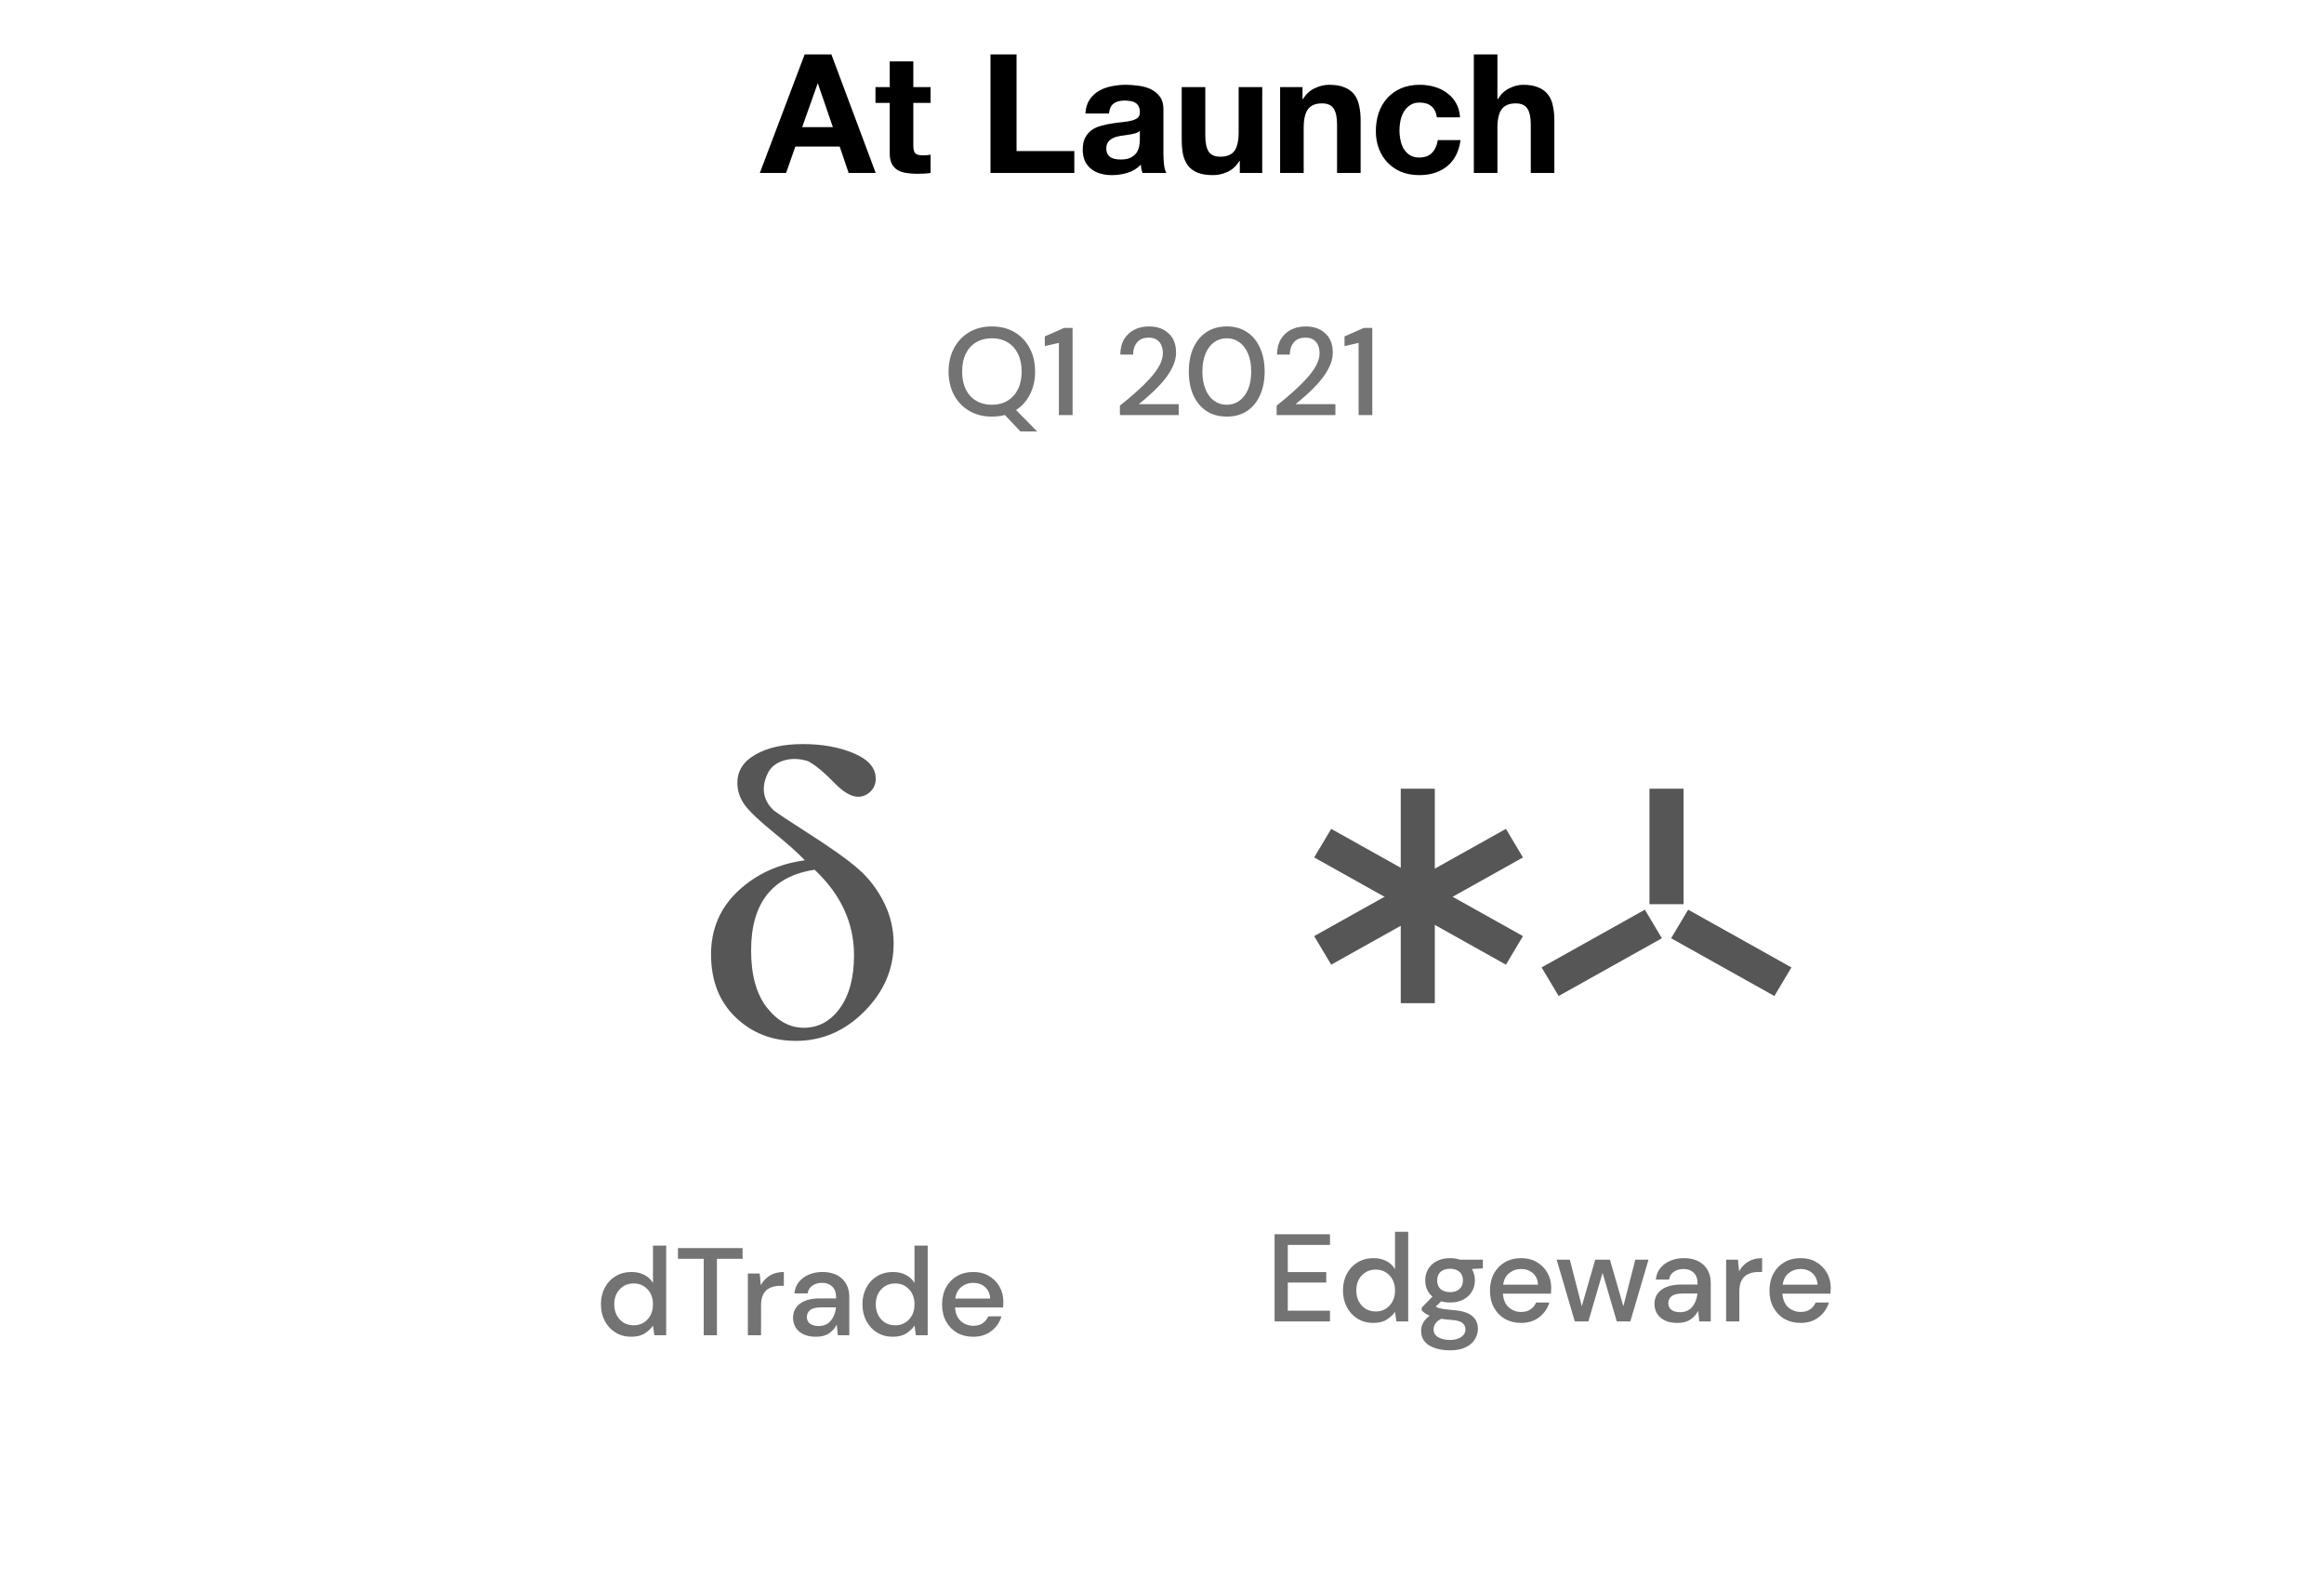 <svg width="336" height="228" viewBox="0 0 336 228" fill="none" xmlns="http://www.w3.org/2000/svg">
<path d="M143.407 60.216C142.159 60.216 141.067 59.94 140.131 59.388C139.195 58.836 138.463 58.074 137.935 57.102C137.407 56.118 137.143 54.984 137.143 53.7C137.143 52.416 137.407 51.288 137.935 50.316C138.463 49.332 139.195 48.564 140.131 48.012C141.067 47.46 142.159 47.184 143.407 47.184C144.655 47.184 145.747 47.46 146.683 48.012C147.619 48.564 148.345 49.332 148.861 50.316C149.389 51.288 149.653 52.416 149.653 53.7C149.653 54.936 149.407 56.034 148.915 56.994C148.435 57.954 147.763 58.71 146.899 59.262L149.941 62.358H147.529L145.279 59.982C144.691 60.138 144.067 60.216 143.407 60.216ZM143.407 58.506C144.271 58.506 145.021 58.314 145.657 57.93C146.305 57.546 146.809 56.994 147.169 56.274C147.529 55.554 147.709 54.696 147.709 53.7C147.709 52.704 147.529 51.846 147.169 51.126C146.809 50.406 146.305 49.854 145.657 49.47C145.021 49.086 144.271 48.894 143.407 48.894C142.543 48.894 141.787 49.086 141.139 49.47C140.491 49.854 139.987 50.406 139.627 51.126C139.279 51.846 139.105 52.704 139.105 53.7C139.105 54.696 139.279 55.554 139.627 56.274C139.987 56.994 140.491 57.546 141.139 57.93C141.787 58.314 142.543 58.506 143.407 58.506ZM153.093 60V49.56L151.059 50.028V48.624L153.849 47.4H155.073V60H153.093ZM161.916 60V58.632C162.732 57.984 163.512 57.33 164.256 56.67C165 56.01 165.66 55.362 166.236 54.726C166.824 54.078 167.286 53.448 167.622 52.836C167.958 52.212 168.126 51.612 168.126 51.036C168.126 50.652 168.06 50.292 167.928 49.956C167.796 49.608 167.58 49.332 167.28 49.128C166.98 48.912 166.578 48.804 166.074 48.804C165.318 48.804 164.748 49.044 164.364 49.524C163.992 50.004 163.812 50.58 163.824 51.252H161.97C161.982 50.364 162.168 49.62 162.528 49.02C162.9 48.42 163.392 47.964 164.004 47.652C164.628 47.34 165.33 47.184 166.11 47.184C167.298 47.184 168.246 47.52 168.954 48.192C169.674 48.852 170.034 49.776 170.034 50.964C170.034 51.672 169.86 52.374 169.512 53.07C169.176 53.766 168.732 54.438 168.18 55.086C167.64 55.722 167.058 56.322 166.434 56.886C165.81 57.45 165.216 57.96 164.652 58.416H170.412V60H161.916ZM177.368 60.216C176.228 60.216 175.244 59.946 174.416 59.406C173.6 58.854 172.97 58.092 172.526 57.12C172.094 56.136 171.878 54.996 171.878 53.7C171.878 52.404 172.094 51.27 172.526 50.298C172.97 49.314 173.6 48.552 174.416 48.012C175.244 47.46 176.228 47.184 177.368 47.184C178.508 47.184 179.486 47.46 180.302 48.012C181.118 48.552 181.742 49.314 182.174 50.298C182.618 51.27 182.84 52.404 182.84 53.7C182.84 54.996 182.618 56.136 182.174 57.12C181.742 58.092 181.118 58.854 180.302 59.406C179.486 59.946 178.508 60.216 177.368 60.216ZM177.368 58.506C178.052 58.506 178.658 58.314 179.186 57.93C179.726 57.546 180.146 56.994 180.446 56.274C180.746 55.554 180.896 54.696 180.896 53.7C180.896 52.704 180.746 51.846 180.446 51.126C180.146 50.406 179.726 49.854 179.186 49.47C178.658 49.086 178.052 48.894 177.368 48.894C176.672 48.894 176.06 49.086 175.532 49.47C175.004 49.854 174.59 50.406 174.29 51.126C173.99 51.846 173.84 52.704 173.84 53.7C173.84 54.696 173.99 55.554 174.29 56.274C174.59 56.994 175.004 57.546 175.532 57.93C176.06 58.314 176.672 58.506 177.368 58.506ZM184.574 60V58.632C185.39 57.984 186.17 57.33 186.914 56.67C187.658 56.01 188.318 55.362 188.894 54.726C189.482 54.078 189.944 53.448 190.28 52.836C190.616 52.212 190.784 51.612 190.784 51.036C190.784 50.652 190.718 50.292 190.586 49.956C190.454 49.608 190.238 49.332 189.938 49.128C189.638 48.912 189.236 48.804 188.732 48.804C187.976 48.804 187.406 49.044 187.022 49.524C186.65 50.004 186.47 50.58 186.482 51.252H184.628C184.64 50.364 184.826 49.62 185.186 49.02C185.558 48.42 186.05 47.964 186.662 47.652C187.286 47.34 187.988 47.184 188.768 47.184C189.956 47.184 190.904 47.52 191.612 48.192C192.332 48.852 192.692 49.776 192.692 50.964C192.692 51.672 192.518 52.374 192.17 53.07C191.834 53.766 191.39 54.438 190.838 55.086C190.298 55.722 189.716 56.322 189.092 56.886C188.468 57.45 187.874 57.96 187.31 58.416H193.07V60H184.574ZM196.423 60V49.56L194.389 50.028V48.624L197.179 47.4H198.403V60H196.423Z" fill="#737373"/>
<path d="M115.976 18.376L118.208 12.088L118.256 12.088L120.416 18.376L115.976 18.376ZM116.336 7.864L109.856 25L113.648 25L114.992 21.184L121.4 21.184L122.696 25L126.608 25L120.2 7.864L116.336 7.864ZM132.046 12.592L132.046 8.872L128.638 8.872L128.638 12.592L126.574 12.592L126.574 14.872L128.638 14.872L128.638 22.192C128.638 22.816 128.742 23.32 128.95 23.704C129.158 24.088 129.438 24.384 129.79 24.592C130.158 24.8 130.574 24.936 131.038 25C131.518 25.08 132.022 25.12 132.55 25.12C132.886 25.12 133.23 25.112 133.582 25.096C133.934 25.08 134.254 25.048 134.542 25L134.542 22.36C134.382 22.392 134.214 22.416 134.038 22.432C133.862 22.448 133.678 22.456 133.486 22.456C132.91 22.456 132.526 22.36 132.334 22.168C132.142 21.976 132.046 21.592 132.046 21.016L132.046 14.872L134.542 14.872L134.542 12.592L132.046 12.592ZM143.203 7.864L143.203 25L155.323 25L155.323 21.832L146.971 21.832L146.971 7.864L143.203 7.864ZM156.925 16.408C156.973 15.608 157.173 14.944 157.525 14.416C157.877 13.888 158.325 13.464 158.869 13.144C159.413 12.824 160.021 12.6 160.693 12.472C161.381 12.328 162.069 12.256 162.757 12.256C163.381 12.256 164.013 12.304 164.653 12.4C165.293 12.48 165.877 12.648 166.405 12.904C166.933 13.16 167.365 13.52 167.701 13.984C168.037 14.432 168.205 15.032 168.205 15.784L168.205 22.24C168.205 22.8 168.237 23.336 168.301 23.848C168.365 24.36 168.477 24.744 168.637 25L165.181 25C165.117 24.808 165.061 24.616 165.013 24.424C164.981 24.216 164.957 24.008 164.941 23.8C164.397 24.36 163.757 24.752 163.021 24.976C162.285 25.2 161.533 25.312 160.765 25.312C160.173 25.312 159.621 25.24 159.109 25.096C158.597 24.952 158.149 24.728 157.765 24.424C157.381 24.12 157.077 23.736 156.853 23.272C156.645 22.808 156.541 22.256 156.541 21.616C156.541 20.912 156.661 20.336 156.901 19.888C157.157 19.424 157.477 19.056 157.861 18.784C158.261 18.512 158.709 18.312 159.205 18.184C159.717 18.04 160.229 17.928 160.741 17.848C161.253 17.768 161.757 17.704 162.253 17.656C162.749 17.608 163.189 17.536 163.573 17.44C163.957 17.344 164.261 17.208 164.485 17.032C164.709 16.84 164.813 16.568 164.797 16.216C164.797 15.848 164.733 15.56 164.605 15.352C164.493 15.128 164.333 14.96 164.125 14.848C163.933 14.72 163.701 14.64 163.429 14.608C163.173 14.56 162.893 14.536 162.589 14.536C161.917 14.536 161.389 14.68 161.005 14.968C160.621 15.256 160.397 15.736 160.333 16.408L156.925 16.408ZM164.797 18.928C164.653 19.056 164.469 19.16 164.245 19.24C164.037 19.304 163.805 19.36 163.549 19.408C163.309 19.456 163.053 19.496 162.781 19.528C162.509 19.56 162.237 19.6 161.965 19.648C161.709 19.696 161.453 19.76 161.197 19.84C160.957 19.92 160.741 20.032 160.549 20.176C160.373 20.304 160.229 20.472 160.117 20.68C160.005 20.888 159.949 21.152 159.949 21.472C159.949 21.776 160.005 22.032 160.117 22.24C160.229 22.448 160.381 22.616 160.573 22.744C160.765 22.856 160.989 22.936 161.245 22.984C161.501 23.032 161.765 23.056 162.037 23.056C162.709 23.056 163.229 22.944 163.597 22.72C163.965 22.496 164.237 22.232 164.413 21.928C164.589 21.608 164.693 21.288 164.725 20.968C164.773 20.648 164.797 20.392 164.797 20.2L164.797 18.928ZM182.491 25L182.491 12.592L179.083 12.592L179.083 19.096C179.083 20.36 178.875 21.272 178.459 21.832C178.043 22.376 177.371 22.648 176.443 22.648C175.627 22.648 175.059 22.4 174.739 21.904C174.419 21.392 174.259 20.624 174.259 19.6L174.259 12.592L170.851 12.592L170.851 20.224C170.851 20.992 170.915 21.696 171.043 22.336C171.187 22.96 171.427 23.496 171.763 23.944C172.099 24.376 172.555 24.712 173.131 24.952C173.723 25.192 174.475 25.312 175.387 25.312C176.107 25.312 176.811 25.152 177.499 24.832C178.187 24.512 178.747 23.992 179.179 23.272L179.251 23.272L179.251 25L182.491 25ZM185.077 12.592L185.077 25L188.485 25L188.485 18.496C188.485 17.232 188.693 16.328 189.109 15.784C189.525 15.224 190.197 14.944 191.125 14.944C191.941 14.944 192.509 15.2 192.829 15.712C193.149 16.208 193.309 16.968 193.309 17.992L193.309 25L196.717 25L196.717 17.368C196.717 16.6 196.645 15.904 196.501 15.28C196.373 14.64 196.141 14.104 195.805 13.672C195.469 13.224 195.005 12.88 194.413 12.64C193.837 12.384 193.093 12.256 192.181 12.256C191.461 12.256 190.757 12.424 190.069 12.76C189.381 13.08 188.821 13.6 188.389 14.32L188.317 14.32L188.317 12.592L185.077 12.592ZM207.752 16.96L211.088 16.96C211.04 16.16 210.848 15.472 210.512 14.896C210.176 14.304 209.736 13.816 209.192 13.432C208.664 13.032 208.056 12.736 207.368 12.544C206.696 12.352 205.992 12.256 205.256 12.256C204.248 12.256 203.352 12.424 202.568 12.76C201.784 13.096 201.12 13.568 200.576 14.176C200.032 14.768 199.616 15.48 199.328 16.312C199.056 17.128 198.92 18.016 198.92 18.976C198.92 19.904 199.072 20.76 199.376 21.544C199.68 22.312 200.104 22.976 200.648 23.536C201.192 24.096 201.848 24.536 202.616 24.856C203.4 25.16 204.256 25.312 205.184 25.312C206.832 25.312 208.184 24.88 209.24 24.016C210.296 23.152 210.936 21.896 211.16 20.248L207.872 20.248C207.76 21.016 207.48 21.632 207.032 22.096C206.6 22.544 205.976 22.768 205.16 22.768C204.632 22.768 204.184 22.648 203.816 22.408C203.448 22.168 203.152 21.864 202.928 21.496C202.72 21.112 202.568 20.688 202.472 20.224C202.376 19.76 202.328 19.304 202.328 18.856C202.328 18.392 202.376 17.928 202.472 17.464C202.568 16.984 202.728 16.552 202.952 16.168C203.192 15.768 203.496 15.448 203.864 15.208C204.232 14.952 204.688 14.824 205.232 14.824C206.688 14.824 207.528 15.536 207.752 16.96ZM213.085 7.864L213.085 25L216.493 25L216.493 18.496C216.493 17.232 216.701 16.328 217.117 15.784C217.533 15.224 218.205 14.944 219.133 14.944C219.949 14.944 220.517 15.2 220.837 15.712C221.157 16.208 221.317 16.968 221.317 17.992L221.317 25L224.725 25L224.725 17.368C224.725 16.6 224.653 15.904 224.509 15.28C224.381 14.64 224.149 14.104 223.813 13.672C223.477 13.224 223.013 12.88 222.421 12.64C221.845 12.384 221.101 12.256 220.189 12.256C219.549 12.256 218.893 12.424 218.221 12.76C217.549 13.08 216.997 13.6 216.565 14.32L216.493 14.32L216.493 7.864L213.085 7.864Z" fill="black"/>
<path d="M91.274 193.216C90.41 193.216 89.648 193.012 88.988 192.604C88.328 192.196 87.812 191.638 87.44 190.93C87.068 190.222 86.882 189.418 86.882 188.518C86.882 187.618 87.068 186.82 87.44 186.124C87.812 185.416 88.328 184.864 88.988 184.468C89.66 184.06 90.428 183.856 91.292 183.856C92 183.856 92.618 183.994 93.146 184.27C93.686 184.546 94.106 184.936 94.406 185.44V180.04H96.314V193H94.604L94.406 191.614C94.118 192.034 93.722 192.406 93.218 192.73C92.714 193.054 92.066 193.216 91.274 193.216ZM91.616 191.56C92.432 191.56 93.098 191.278 93.614 190.714C94.142 190.15 94.406 189.424 94.406 188.536C94.406 187.636 94.142 186.91 93.614 186.358C93.098 185.794 92.432 185.512 91.616 185.512C90.8 185.512 90.128 185.794 89.6 186.358C89.072 186.91 88.808 187.636 88.808 188.536C88.808 189.124 88.928 189.646 89.168 190.102C89.408 190.558 89.738 190.918 90.158 191.182C90.59 191.434 91.076 191.56 91.616 191.56ZM101.744 193V181.948H98.018V180.4H107.36V181.948H103.652V193H101.744ZM108.124 193V184.072H109.834L109.996 185.764C110.308 185.176 110.74 184.714 111.292 184.378C111.856 184.03 112.534 183.856 113.326 183.856V185.854H112.804C112.276 185.854 111.802 185.944 111.382 186.124C110.974 186.292 110.644 186.586 110.392 187.006C110.152 187.414 110.032 187.984 110.032 188.716V193H108.124ZM117.986 193.216C117.23 193.216 116.606 193.09 116.114 192.838C115.622 192.586 115.256 192.256 115.016 191.848C114.776 191.428 114.656 190.972 114.656 190.48C114.656 189.616 114.992 188.932 115.664 188.428C116.336 187.924 117.296 187.672 118.544 187.672H120.884V187.51C120.884 186.814 120.692 186.292 120.308 185.944C119.936 185.596 119.45 185.422 118.85 185.422C118.322 185.422 117.86 185.554 117.464 185.818C117.08 186.07 116.846 186.448 116.762 186.952H114.854C114.914 186.304 115.13 185.752 115.502 185.296C115.886 184.828 116.366 184.474 116.942 184.234C117.53 183.982 118.172 183.856 118.868 183.856C120.116 183.856 121.082 184.186 121.766 184.846C122.45 185.494 122.792 186.382 122.792 187.51V193H121.136L120.974 191.47C120.722 191.962 120.356 192.376 119.876 192.712C119.396 193.048 118.766 193.216 117.986 193.216ZM118.364 191.668C118.88 191.668 119.312 191.548 119.66 191.308C120.02 191.056 120.296 190.726 120.488 190.318C120.692 189.91 120.818 189.46 120.866 188.968H118.742C117.986 188.968 117.446 189.1 117.122 189.364C116.81 189.628 116.654 189.958 116.654 190.354C116.654 190.762 116.804 191.086 117.104 191.326C117.416 191.554 117.836 191.668 118.364 191.668ZM129.085 193.216C128.221 193.216 127.459 193.012 126.799 192.604C126.139 192.196 125.623 191.638 125.251 190.93C124.879 190.222 124.693 189.418 124.693 188.518C124.693 187.618 124.879 186.82 125.251 186.124C125.623 185.416 126.139 184.864 126.799 184.468C127.471 184.06 128.239 183.856 129.103 183.856C129.811 183.856 130.429 183.994 130.957 184.27C131.497 184.546 131.917 184.936 132.217 185.44V180.04H134.125V193H132.415L132.217 191.614C131.929 192.034 131.533 192.406 131.029 192.73C130.525 193.054 129.877 193.216 129.085 193.216ZM129.427 191.56C130.243 191.56 130.909 191.278 131.425 190.714C131.953 190.15 132.217 189.424 132.217 188.536C132.217 187.636 131.953 186.91 131.425 186.358C130.909 185.794 130.243 185.512 129.427 185.512C128.611 185.512 127.939 185.794 127.411 186.358C126.883 186.91 126.619 187.636 126.619 188.536C126.619 189.124 126.739 189.646 126.979 190.102C127.219 190.558 127.549 190.918 127.969 191.182C128.401 191.434 128.887 191.56 129.427 191.56ZM140.706 193.216C139.83 193.216 139.05 193.024 138.366 192.64C137.694 192.244 137.166 191.698 136.782 191.002C136.398 190.306 136.206 189.496 136.206 188.572C136.206 187.636 136.392 186.814 136.764 186.106C137.148 185.398 137.676 184.846 138.348 184.45C139.032 184.054 139.824 183.856 140.724 183.856C141.6 183.856 142.362 184.054 143.01 184.45C143.658 184.834 144.162 185.35 144.522 185.998C144.882 186.646 145.062 187.36 145.062 188.14C145.062 188.26 145.056 188.392 145.044 188.536C145.044 188.668 145.038 188.818 145.026 188.986H138.078C138.138 189.85 138.42 190.51 138.924 190.966C139.44 191.41 140.034 191.632 140.706 191.632C141.246 191.632 141.696 191.512 142.056 191.272C142.428 191.02 142.704 190.684 142.884 190.264H144.792C144.552 191.104 144.072 191.806 143.352 192.37C142.644 192.934 141.762 193.216 140.706 193.216ZM140.706 185.422C140.07 185.422 139.506 185.614 139.014 185.998C138.522 186.37 138.222 186.934 138.114 187.69H143.154C143.118 186.994 142.872 186.442 142.416 186.034C141.96 185.626 141.39 185.422 140.706 185.422Z" fill="#737373"/>
<path fill-rule="evenodd" clip-rule="evenodd" d="M111.921 120.379C113.82 121.92 115.303 123.243 116.369 124.349C112.551 124.863 109.329 126.344 106.705 128.793C104.103 131.243 102.801 134.294 102.801 137.948C102.801 141.74 103.985 144.772 106.353 147.044C108.721 149.315 111.623 150.451 115.057 150.451C118.833 150.451 122.129 149.039 124.945 146.214C127.783 143.37 129.201 140.091 129.201 136.378C129.201 134.265 128.721 132.26 127.761 130.364C126.801 128.468 125.553 126.858 124.017 125.534C122.503 124.211 119.9 122.374 116.209 120.024C115.197 119.382 114.297 118.798 113.51 118.273L113.525 118.276C113.511 118.269 113.497 118.261 113.482 118.254C112.89 117.858 112.361 117.496 111.897 117.167C110.672 116.037 109.767 114.245 111.051 111.676C111.876 110.026 114.351 109.201 116.826 110.026H116.837C116.95 110.086 117.061 110.149 117.169 110.217C118.108 110.77 119.249 111.738 120.593 113.121C121.916 114.484 123.068 115.165 124.049 115.165C124.732 115.165 125.329 114.918 125.841 114.424C126.353 113.931 126.609 113.308 126.609 112.558C126.609 110.997 125.553 109.773 123.441 108.884C121.351 107.995 118.897 107.551 116.081 107.551C113.265 107.551 110.983 108.054 109.233 109.062C107.484 110.049 106.609 111.412 106.609 113.15C106.609 114.316 106.972 115.392 107.697 116.38C108.423 117.348 109.831 118.681 111.921 120.379ZM108.593 137.385C108.593 130.532 111.655 126.641 117.777 125.712C121.575 129.287 123.473 133.405 123.473 138.067C123.473 141.286 122.791 143.844 121.425 145.74C120.06 147.617 118.321 148.555 116.209 148.555C114.183 148.555 112.401 147.577 110.865 145.622C109.351 143.666 108.593 140.921 108.593 137.385Z" fill="#565656"/>
<path d="M184.278 191V178.4H192.288V179.948H186.186V183.872H191.748V185.384H186.186V189.452H192.288V191H184.278ZM198.557 191.216C197.693 191.216 196.931 191.012 196.271 190.604C195.611 190.196 195.095 189.638 194.723 188.93C194.351 188.222 194.165 187.418 194.165 186.518C194.165 185.618 194.351 184.82 194.723 184.124C195.095 183.416 195.611 182.864 196.271 182.468C196.943 182.06 197.711 181.856 198.575 181.856C199.283 181.856 199.901 181.994 200.429 182.27C200.969 182.546 201.389 182.936 201.689 183.44V178.04H203.597V191H201.887L201.689 189.614C201.401 190.034 201.005 190.406 200.501 190.73C199.997 191.054 199.349 191.216 198.557 191.216ZM198.899 189.56C199.715 189.56 200.381 189.278 200.897 188.714C201.425 188.15 201.689 187.424 201.689 186.536C201.689 185.636 201.425 184.91 200.897 184.358C200.381 183.794 199.715 183.512 198.899 183.512C198.083 183.512 197.411 183.794 196.883 184.358C196.355 184.91 196.091 185.636 196.091 186.536C196.091 187.124 196.211 187.646 196.451 188.102C196.691 188.558 197.021 188.918 197.441 189.182C197.873 189.434 198.359 189.56 198.899 189.56ZM209.657 188.264C209.189 188.264 208.757 188.21 208.361 188.102L207.587 188.858C207.719 188.942 207.881 189.014 208.073 189.074C208.265 189.134 208.535 189.188 208.883 189.236C209.231 189.284 209.705 189.332 210.305 189.38C211.493 189.488 212.351 189.776 212.879 190.244C213.407 190.7 213.671 191.312 213.671 192.08C213.671 192.608 213.527 193.106 213.239 193.574C212.963 194.054 212.525 194.438 211.925 194.726C211.337 195.026 210.581 195.176 209.657 195.176C208.409 195.176 207.395 194.936 206.615 194.456C205.847 193.988 205.463 193.274 205.463 192.314C205.463 191.942 205.559 191.57 205.751 191.198C205.955 190.838 206.273 190.496 206.705 190.172C206.453 190.064 206.231 189.95 206.039 189.83C205.859 189.698 205.697 189.566 205.553 189.434V189.002L207.101 187.418C206.405 186.818 206.057 186.032 206.057 185.06C206.057 184.472 206.195 183.938 206.471 183.458C206.759 182.966 207.173 182.576 207.713 182.288C208.253 182 208.901 181.856 209.657 181.856C210.161 181.856 210.629 181.928 211.061 182.072H214.391V183.332L212.807 183.422C213.095 183.914 213.239 184.46 213.239 185.06C213.239 185.66 213.095 186.2 212.807 186.68C212.531 187.16 212.123 187.544 211.583 187.832C211.055 188.12 210.413 188.264 209.657 188.264ZM209.657 186.77C210.209 186.77 210.653 186.626 210.989 186.338C211.337 186.038 211.511 185.618 211.511 185.078C211.511 184.526 211.337 184.106 210.989 183.818C210.653 183.53 210.209 183.386 209.657 183.386C209.093 183.386 208.637 183.53 208.289 183.818C207.953 184.106 207.785 184.526 207.785 185.078C207.785 185.618 207.953 186.038 208.289 186.338C208.637 186.626 209.093 186.77 209.657 186.77ZM207.263 192.134C207.263 192.65 207.491 193.034 207.947 193.286C208.403 193.55 208.973 193.682 209.657 193.682C210.317 193.682 210.851 193.538 211.259 193.25C211.667 192.974 211.871 192.602 211.871 192.134C211.871 191.786 211.733 191.486 211.457 191.234C211.181 190.994 210.659 190.844 209.891 190.784C209.315 190.748 208.805 190.694 208.361 190.622C207.941 190.85 207.653 191.096 207.497 191.36C207.341 191.624 207.263 191.882 207.263 192.134ZM219.917 191.216C219.041 191.216 218.261 191.024 217.577 190.64C216.905 190.244 216.377 189.698 215.993 189.002C215.609 188.306 215.417 187.496 215.417 186.572C215.417 185.636 215.603 184.814 215.975 184.106C216.359 183.398 216.887 182.846 217.559 182.45C218.243 182.054 219.035 181.856 219.935 181.856C220.811 181.856 221.573 182.054 222.221 182.45C222.869 182.834 223.373 183.35 223.733 183.998C224.093 184.646 224.273 185.36 224.273 186.14C224.273 186.26 224.267 186.392 224.255 186.536C224.255 186.668 224.249 186.818 224.237 186.986H217.289C217.349 187.85 217.631 188.51 218.135 188.966C218.651 189.41 219.245 189.632 219.917 189.632C220.457 189.632 220.907 189.512 221.267 189.272C221.639 189.02 221.915 188.684 222.095 188.264H224.003C223.763 189.104 223.283 189.806 222.563 190.37C221.855 190.934 220.973 191.216 219.917 191.216ZM219.917 183.422C219.281 183.422 218.717 183.614 218.225 183.998C217.733 184.37 217.433 184.934 217.325 185.69H222.365C222.329 184.994 222.083 184.442 221.627 184.034C221.171 183.626 220.601 183.422 219.917 183.422ZM227.683 191L225.055 182.072H226.963L228.691 188.804L230.635 182.072H232.759L234.703 188.804L236.431 182.072H238.339L235.711 191H233.749L231.697 183.98L229.645 191H227.683ZM242.531 191.216C241.775 191.216 241.151 191.09 240.659 190.838C240.167 190.586 239.801 190.256 239.561 189.848C239.321 189.428 239.201 188.972 239.201 188.48C239.201 187.616 239.537 186.932 240.209 186.428C240.881 185.924 241.841 185.672 243.089 185.672H245.429V185.51C245.429 184.814 245.237 184.292 244.853 183.944C244.481 183.596 243.995 183.422 243.395 183.422C242.867 183.422 242.405 183.554 242.009 183.818C241.625 184.07 241.391 184.448 241.307 184.952H239.399C239.459 184.304 239.675 183.752 240.047 183.296C240.431 182.828 240.911 182.474 241.487 182.234C242.075 181.982 242.717 181.856 243.413 181.856C244.661 181.856 245.627 182.186 246.311 182.846C246.995 183.494 247.337 184.382 247.337 185.51V191H245.681L245.519 189.47C245.267 189.962 244.901 190.376 244.421 190.712C243.941 191.048 243.311 191.216 242.531 191.216ZM242.909 189.668C243.425 189.668 243.857 189.548 244.205 189.308C244.565 189.056 244.841 188.726 245.033 188.318C245.237 187.91 245.363 187.46 245.411 186.968H243.287C242.531 186.968 241.991 187.1 241.667 187.364C241.355 187.628 241.199 187.958 241.199 188.354C241.199 188.762 241.349 189.086 241.649 189.326C241.961 189.554 242.381 189.668 242.909 189.668ZM249.561 191V182.072H251.271L251.433 183.764C251.745 183.176 252.177 182.714 252.729 182.378C253.293 182.03 253.971 181.856 254.763 181.856V183.854H254.241C253.713 183.854 253.239 183.944 252.819 184.124C252.411 184.292 252.081 184.586 251.829 185.006C251.589 185.414 251.469 185.984 251.469 186.716V191H249.561ZM260.329 191.216C259.453 191.216 258.673 191.024 257.989 190.64C257.317 190.244 256.789 189.698 256.405 189.002C256.021 188.306 255.829 187.496 255.829 186.572C255.829 185.636 256.015 184.814 256.387 184.106C256.771 183.398 257.299 182.846 257.971 182.45C258.655 182.054 259.447 181.856 260.347 181.856C261.223 181.856 261.985 182.054 262.633 182.45C263.281 182.834 263.785 183.35 264.145 183.998C264.505 184.646 264.685 185.36 264.685 186.14C264.685 186.26 264.679 186.392 264.667 186.536C264.667 186.668 264.661 186.818 264.649 186.986H257.701C257.761 187.85 258.043 188.51 258.547 188.966C259.063 189.41 259.657 189.632 260.329 189.632C260.869 189.632 261.319 189.512 261.679 189.272C262.051 189.02 262.327 188.684 262.507 188.264H264.415C264.175 189.104 263.695 189.806 262.975 190.37C262.267 190.934 261.385 191.216 260.329 191.216ZM260.329 183.422C259.693 183.422 259.129 183.614 258.637 183.998C258.145 184.37 257.845 184.934 257.737 185.69H262.777C262.741 184.994 262.495 184.442 262.039 184.034C261.583 183.626 261.013 183.422 260.329 183.422Z" fill="#737373"/>
<path d="M202.518 114H207.443V145H202.518V114Z" fill="#565656"/>
<path d="M238.478 114H243.404V130.692H238.478V114Z" fill="#565656"/>
<path d="M225.345 143.964L222.882 139.833L237.811 131.487L240.273 135.617L225.345 143.964Z" fill="#565656"/>
<path d="M256.537 143.964L259 139.833L244.071 131.487L241.609 135.617L256.537 143.964Z" fill="#565656"/>
<path d="M190 123.936L192.463 119.806L220.187 135.306L217.725 139.436L190 123.936Z" fill="#565656"/>
<path d="M192.463 139.436L190 135.306L217.725 119.806L220.187 123.936L192.463 139.436Z" fill="#565656"/>
</svg>
